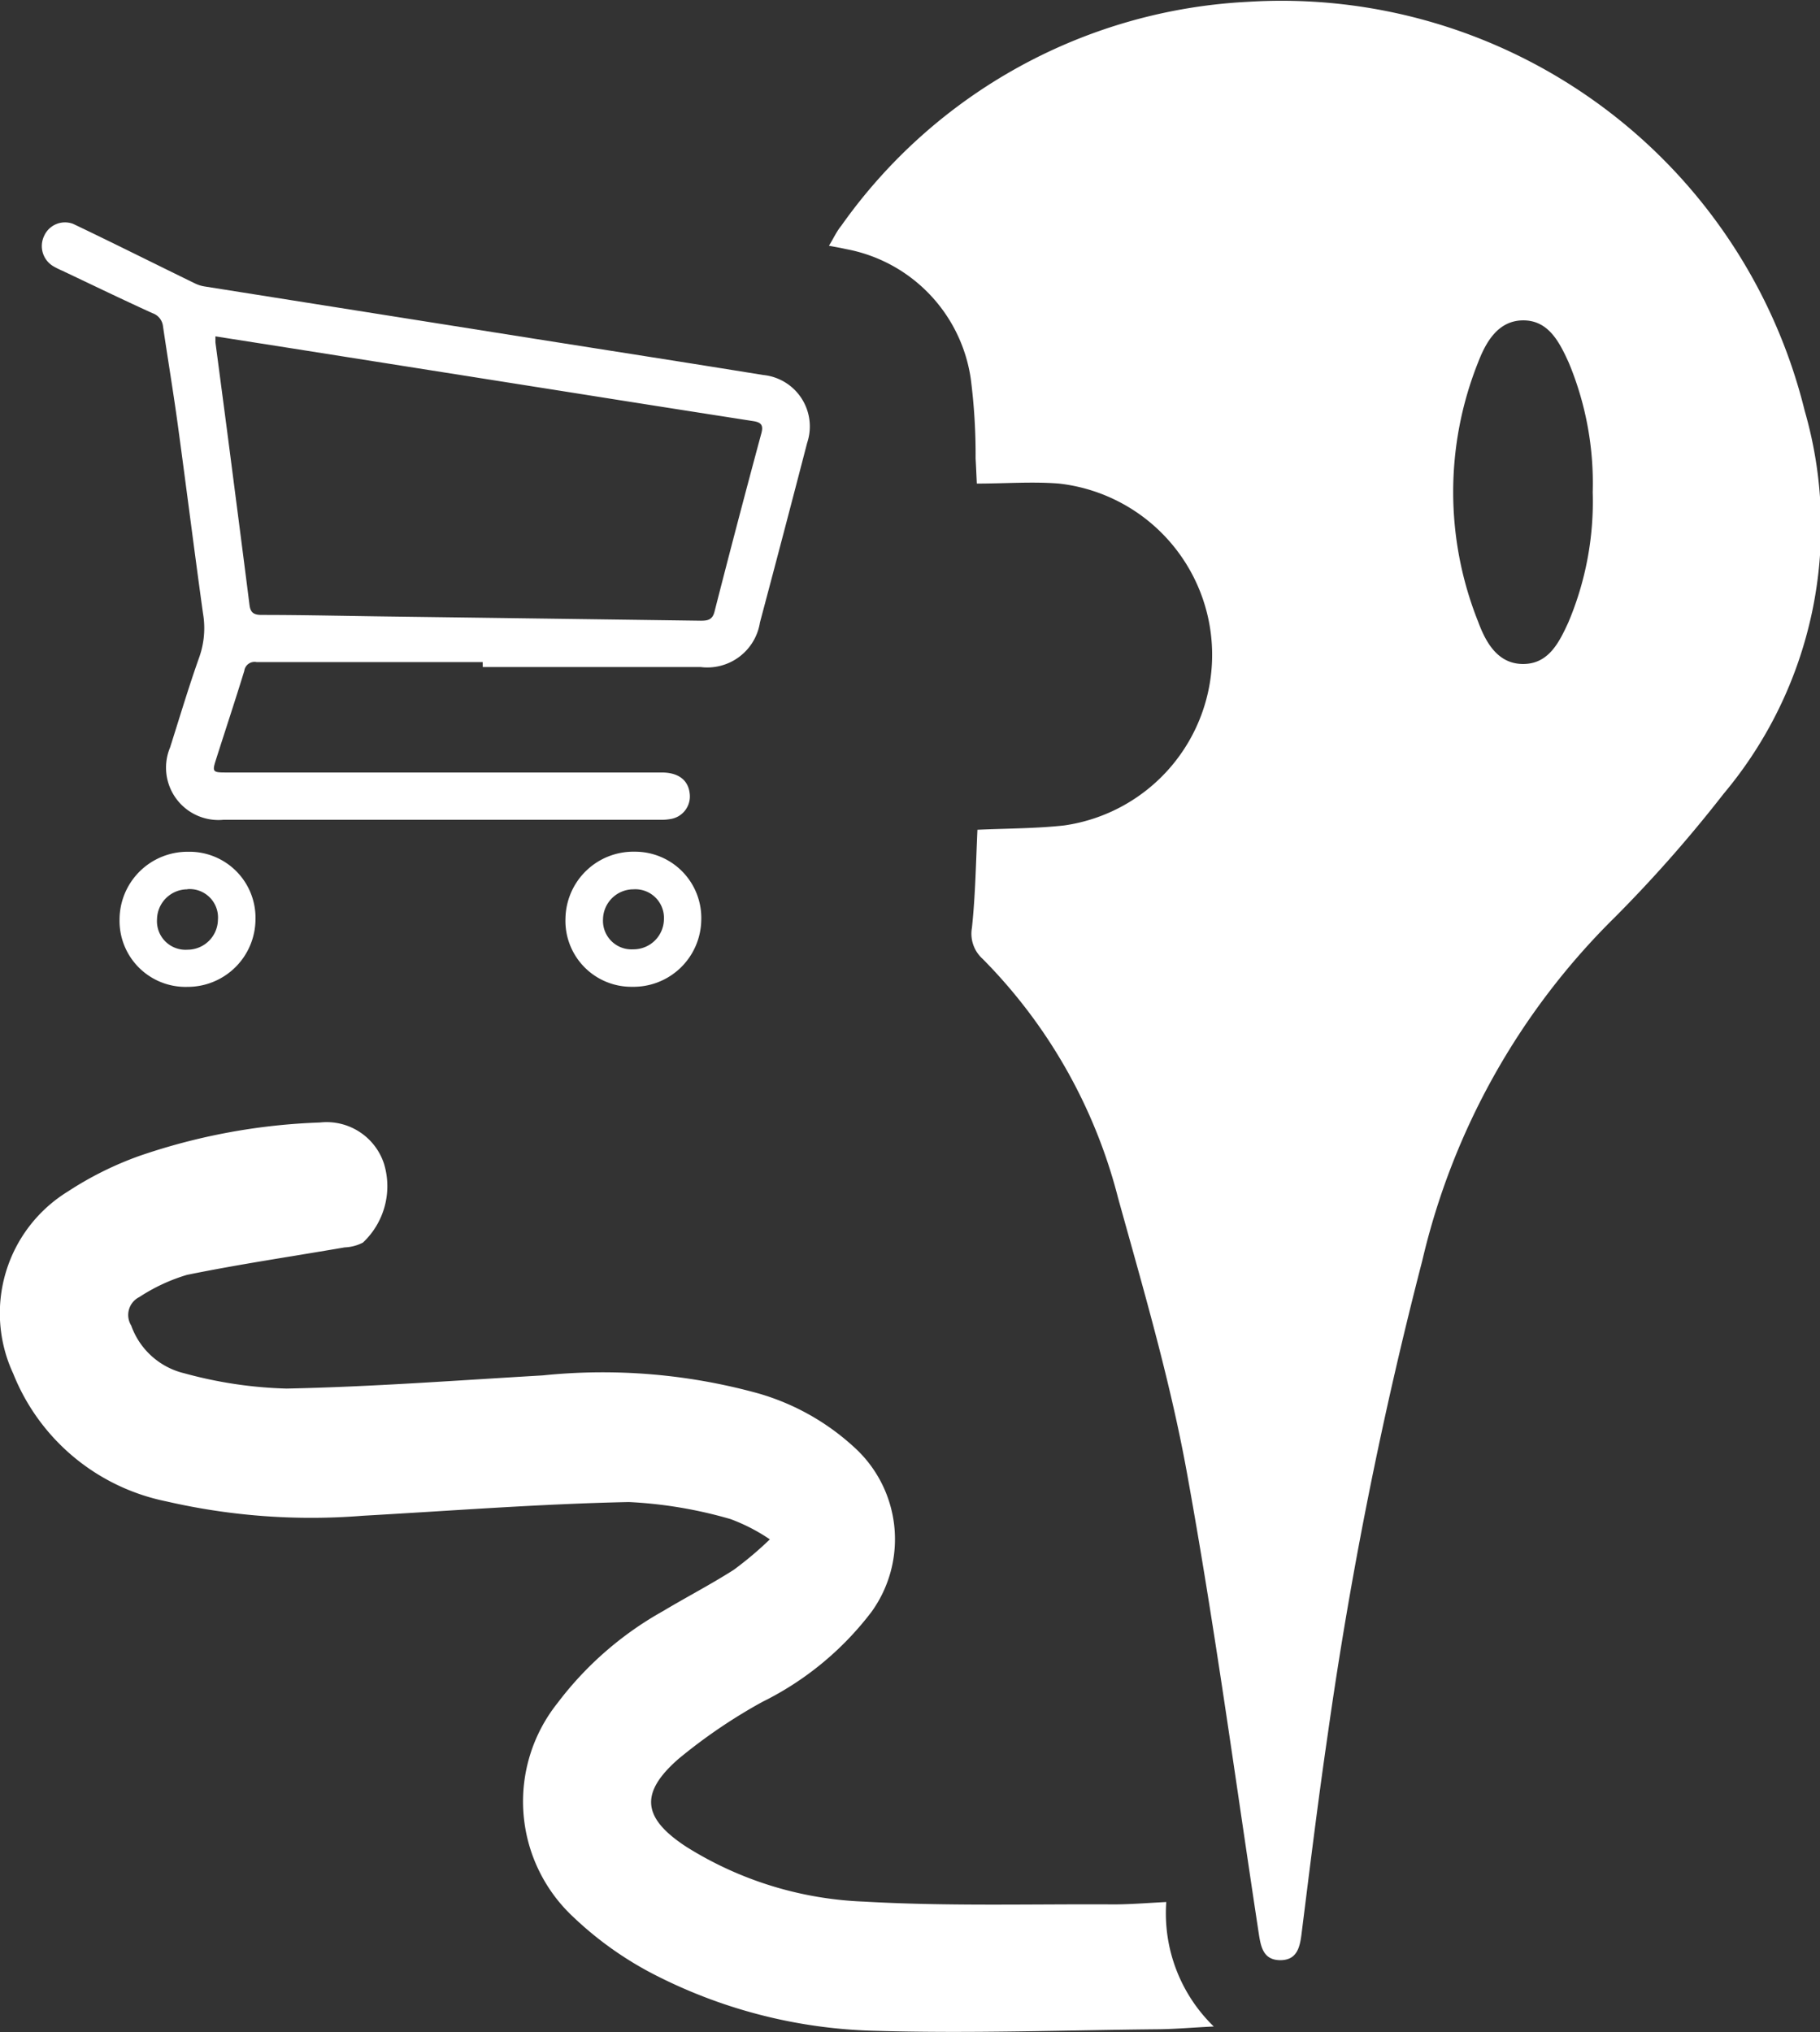 <svg xmlns="http://www.w3.org/2000/svg" width="23.901" height="26.685" viewBox="0 0 23.901 26.685">
  <rect x="0" y="0" width="23.901" height="26.685" fill="#333333" stroke="none"/>
  <g id="drawer_nearby" transform="translate(-2025.584 -1201.624)">
    <g id="Group_4209" data-name="Group 4209">
      <path id="Path_11175" data-name="Path 11175" d="M2038.42,1212.52c.392-.018.769-.016,1.141-.057a2.263,2.263,0,0,0-.07-4.489c-.348-.028-.7,0-1.079,0-.006-.132-.01-.231-.016-.33a7.793,7.793,0,0,0-.064-1.05,2.029,2.029,0,0,0-1.643-1.7c-.058-.014-.116-.023-.219-.043.062-.1.1-.188.163-.264a6.968,6.968,0,0,1,5.337-2.939,7.077,7.077,0,0,1,7.314,5.37,5.466,5.466,0,0,1-1.066,5.031,17.749,17.749,0,0,1-1.427,1.62,9.3,9.3,0,0,0-2.53,4.513,56.132,56.132,0,0,0-1.241,6.222c-.128.874-.235,1.75-.345,2.625-.023.181-.067.333-.275.335-.227,0-.258-.174-.286-.355-.308-2.024-.58-4.054-.947-6.068-.221-1.21-.571-2.4-.9-3.586a6.879,6.879,0,0,0-1.781-3.142.443.443,0,0,1-.138-.407C2038.393,1213.382,2038.4,1212.962,2038.42,1212.52Zm8.08-4.433a4.112,4.112,0,0,0-.314-1.7c-.122-.268-.266-.561-.606-.556-.323.005-.482.284-.584.549a4.591,4.591,0,0,0,0,3.409c.1.271.259.56.6.554.329-.005.466-.289.585-.548A4.074,4.074,0,0,0,2046.5,1208.087Z" fill="#fff"/>
      <path id="Path_11176" data-name="Path 11176" d="M2040.9,1226.6a2.069,2.069,0,0,0,.624,1.635c-.291.014-.51.034-.728.036-1.234.012-2.47.057-3.7.021a6.7,6.7,0,0,1-2.874-.716,4.57,4.57,0,0,1-1.108-.778,2.072,2.072,0,0,1-.212-2.806,4.458,4.458,0,0,1,1.386-1.21c.309-.185.629-.351.932-.544a4.71,4.71,0,0,0,.474-.4,2.4,2.4,0,0,0-.516-.266,5.777,5.777,0,0,0-1.335-.224c-1.166.024-2.33.115-3.494.18a8.485,8.485,0,0,1-2.582-.189,2.752,2.752,0,0,1-2.01-1.679,1.877,1.877,0,0,1,.72-2.391,4.429,4.429,0,0,1,.94-.467,8.129,8.129,0,0,1,2.369-.438.793.793,0,0,1,.841.542,1.015,1.015,0,0,1-.277,1.035.567.567,0,0,1-.239.063c-.691.119-1.386.221-2.072.361a2.376,2.376,0,0,0-.625.291.263.263,0,0,0-.107.374.983.983,0,0,0,.7.628,5.615,5.615,0,0,0,1.34.2c1.122-.023,2.244-.108,3.365-.173a7.67,7.67,0,0,1,2.829.236,3.137,3.137,0,0,1,1.247.695,1.63,1.63,0,0,1,.241,2.174,4.055,4.055,0,0,1-1.435,1.183,7.066,7.066,0,0,0-1.1.748c-.516.451-.472.779.106,1.156a4.719,4.719,0,0,0,2.337.718c1.059.061,2.124.032,3.187.036C2040.367,1226.636,2040.615,1226.615,2040.9,1226.6Z" fill="#fff"/>
    </g>
    <g id="Group_4210" data-name="Group 4210">
      <path id="Path_11177" data-name="Path 11177" d="M2031.923,1210.318c-.99,0-1.98,0-2.97,0a.136.136,0,0,0-.161.116c-.12.391-.249.779-.373,1.169-.049.153-.04.165.123.165h5.732c.219,0,.348.1.367.274a.3.3,0,0,1-.24.335.686.686,0,0,1-.15.012h-5.733a.688.688,0,0,1-.7-.951c.127-.4.246-.8.386-1.193a1.143,1.143,0,0,0,.046-.565c-.115-.828-.219-1.656-.332-2.484-.059-.431-.131-.861-.194-1.292a.206.206,0,0,0-.139-.168c-.4-.182-.79-.371-1.185-.558a1.042,1.042,0,0,1-.111-.055.308.308,0,0,1-.126-.4.3.3,0,0,1,.382-.159c.535.255,1.064.521,1.6.782a.447.447,0,0,0,.129.04l4.347.689c.995.157,1.99.312,2.984.473a.679.679,0,0,1,.579.891q-.306,1.18-.62,2.359a.7.7,0,0,1-.781.585c-.953,0-1.906,0-2.859,0Zm-3.51-4.277c0,.041,0,.06,0,.078q.084.634.167,1.268c.094.728.189,1.456.281,2.184.012.094.053.127.153.128.566,0,1.132.014,1.7.021q2.035.027,4.072.055c.093,0,.154-.012.181-.118q.3-1.174.616-2.345c.029-.107-.007-.141-.1-.157q-1.158-.18-2.316-.364l-3.76-.594Z" fill="#fff"/>
      <path id="Path_11178" data-name="Path 11178" d="M2028.046,1214.583a.867.867,0,0,1-.892-.885.892.892,0,0,1,.9-.889.867.867,0,0,1,.885.892A.891.891,0,0,1,2028.046,1214.583Zm0-1.281a.4.4,0,0,0-.4.393.375.375,0,0,0,.4.4.4.4,0,0,0,.4-.393A.373.373,0,0,0,2028.044,1213.3Z" fill="#fff"/>
      <path id="Path_11179" data-name="Path 11179" d="M2033.888,1214.582a.866.866,0,0,1-.878-.9.892.892,0,0,1,.912-.874.87.87,0,0,1,.871.906A.89.89,0,0,1,2033.888,1214.582Zm.015-.492a.4.4,0,0,0,.4-.394.376.376,0,0,0-.4-.394.4.4,0,0,0-.4.393A.375.375,0,0,0,2033.9,1214.09Z" fill="#fff"/>
    </g>
  </g>
</svg>
